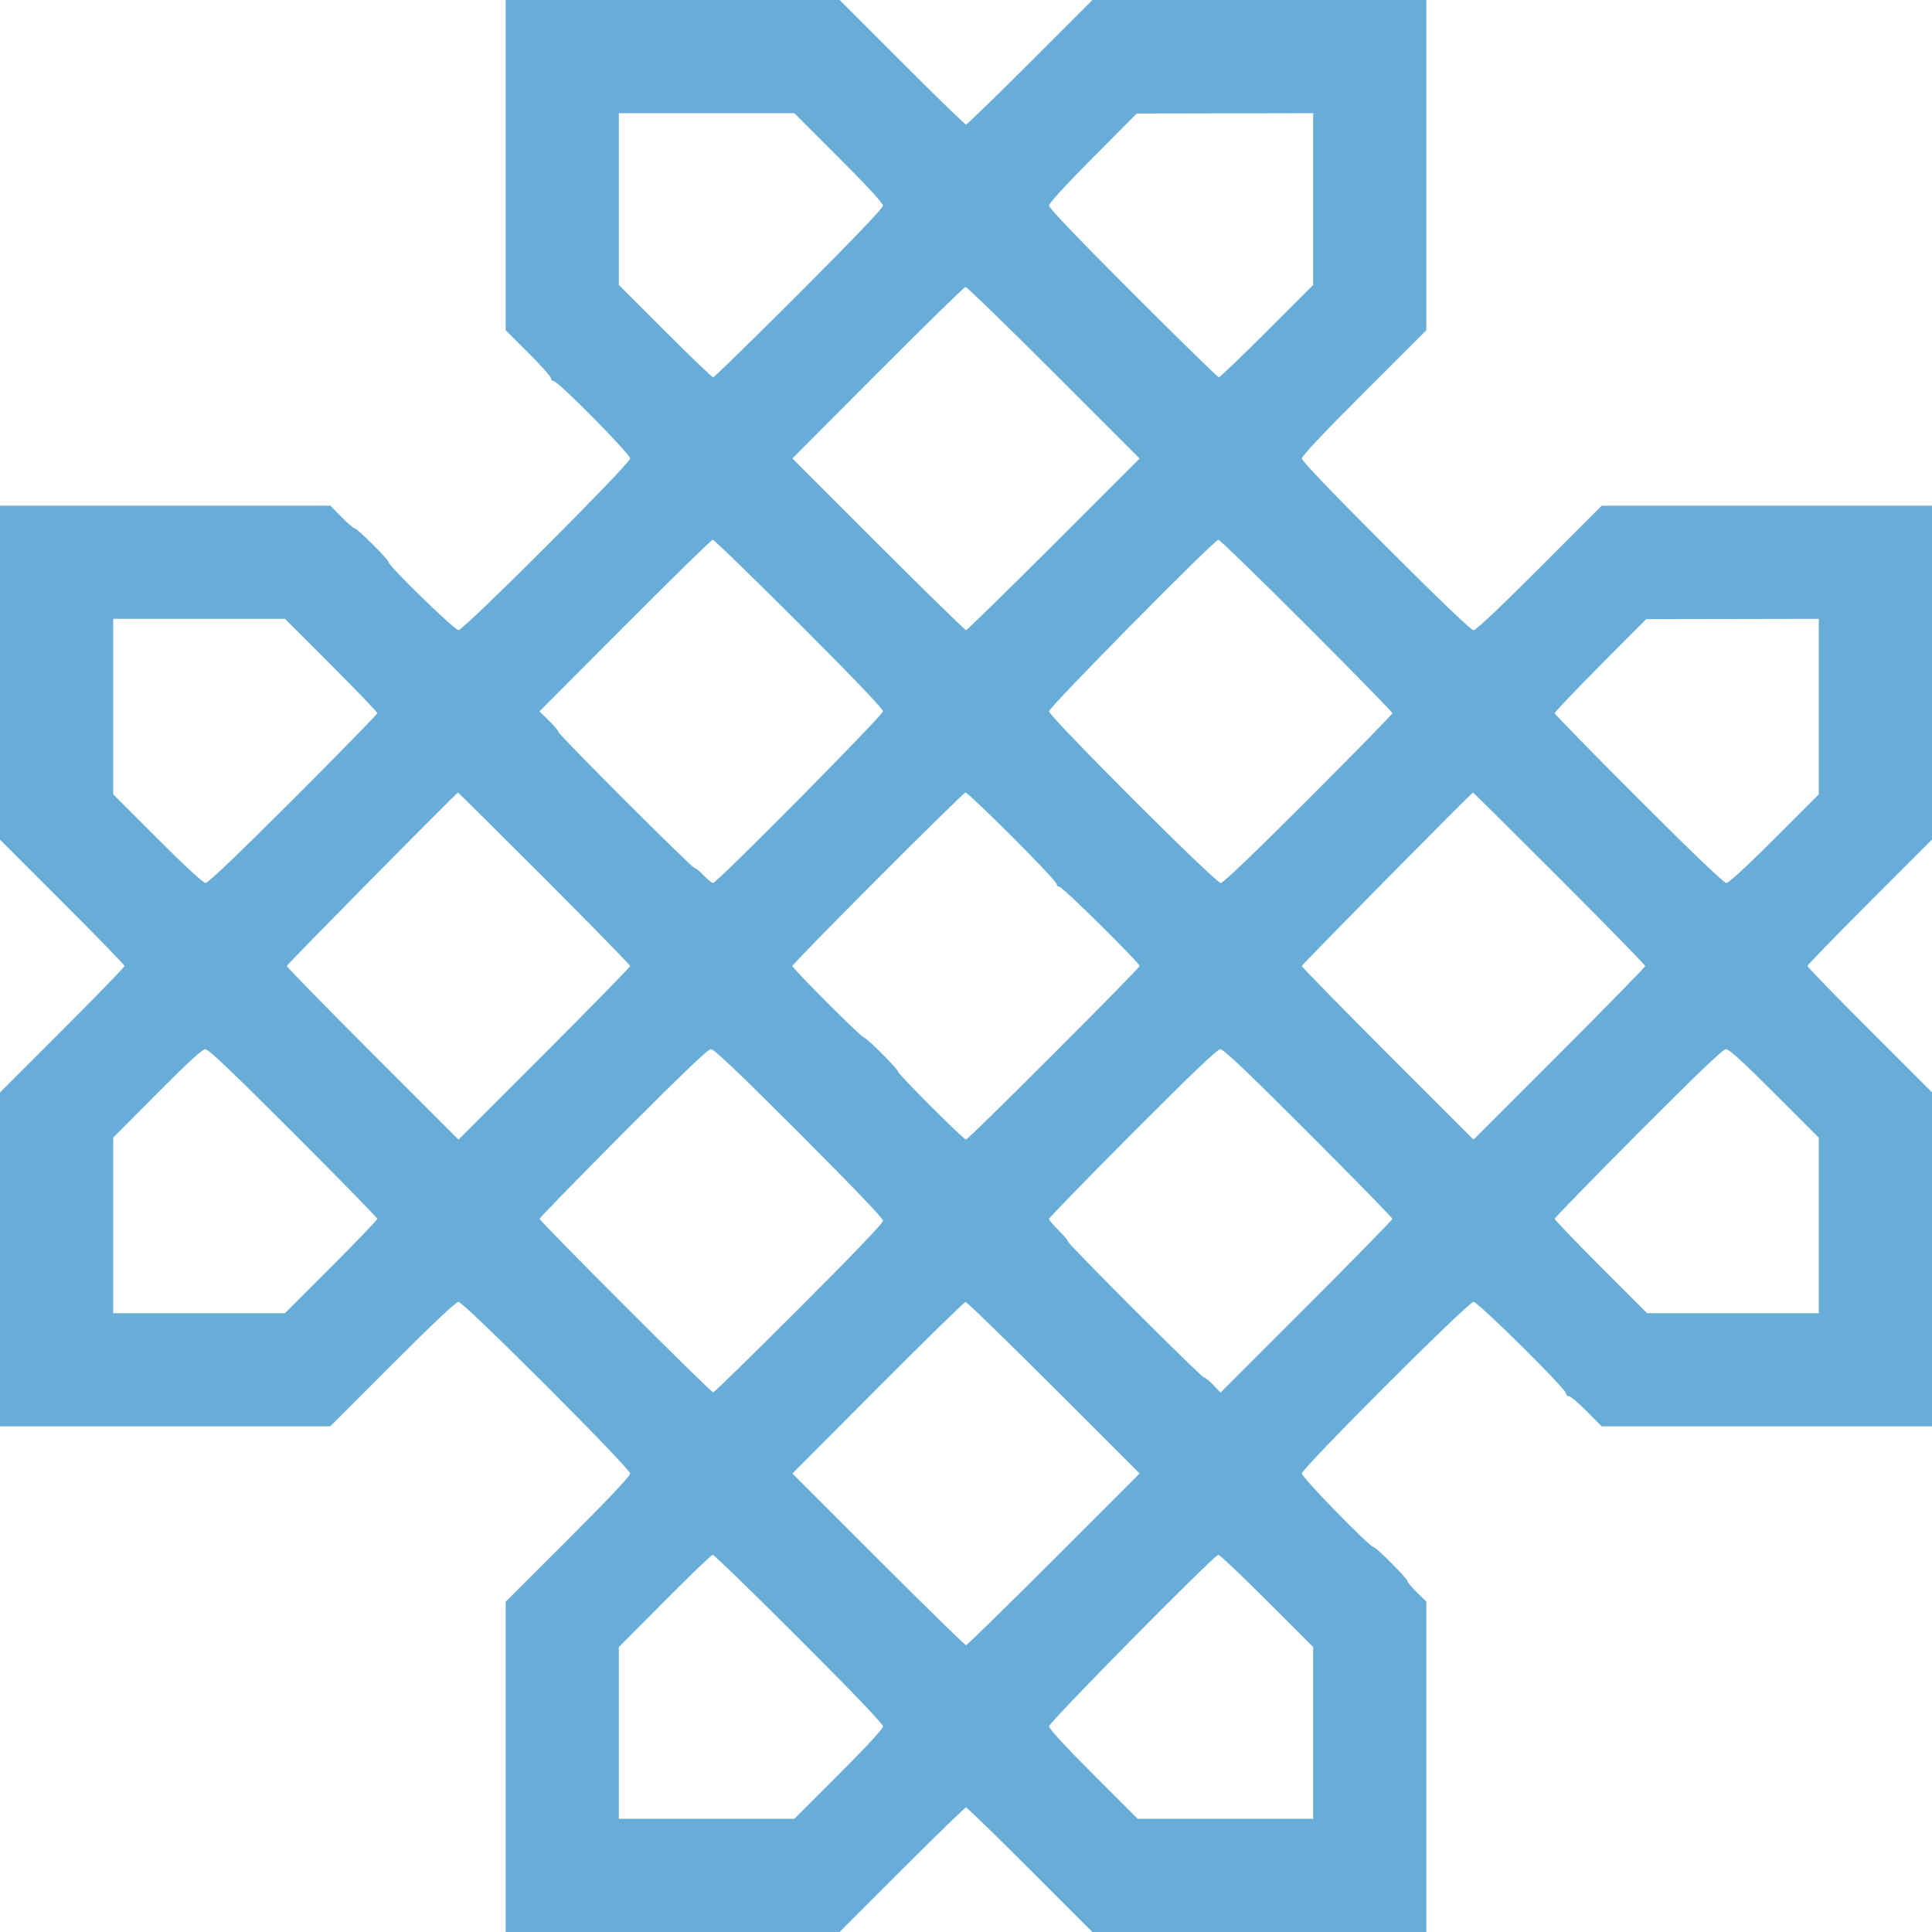 <svg width="36" height="36" viewBox="0 0 36 36" fill="none" xmlns="http://www.w3.org/2000/svg">
<path fill-rule="evenodd" clip-rule="evenodd" d="M9.422 3.077V6.154L9.844 6.574C10.076 6.805 10.266 7.018 10.266 7.048C10.266 7.077 10.29 7.102 10.319 7.102C10.401 7.102 11.742 8.46 11.742 8.543C11.742 8.64 8.64 11.742 8.543 11.742C8.47 11.742 7.242 10.547 7.242 10.476C7.242 10.428 6.656 9.844 6.608 9.844C6.587 9.844 6.477 9.749 6.363 9.633L6.156 9.422H3.078H0V12.534V15.645L1.16 16.805C1.798 17.442 2.32 17.98 2.32 18C2.32 18.02 1.798 18.558 1.16 19.195L0 20.355V23.466V26.578H3.077H6.153L7.312 25.418C8.068 24.662 8.497 24.258 8.543 24.258C8.64 24.258 11.742 27.36 11.742 27.457C11.742 27.503 11.338 27.932 10.582 28.688L9.422 29.847V32.923V36H12.534H15.645L16.805 34.84C17.442 34.202 17.98 33.68 18 33.68C18.02 33.68 18.558 34.202 19.195 34.84L20.355 36H23.466H26.578V32.922V29.843L26.402 29.672C26.306 29.578 26.227 29.484 26.227 29.463C26.227 29.415 25.642 28.828 25.594 28.828C25.523 28.828 24.258 27.529 24.258 27.457C24.258 27.36 27.36 24.258 27.457 24.258C27.54 24.258 29.18 25.88 29.18 25.963C29.18 25.992 29.204 26.016 29.234 26.016C29.264 26.016 29.413 26.142 29.566 26.297L29.845 26.578H32.922H36V23.466V20.355L34.84 19.195C34.202 18.558 33.68 18.02 33.68 18C33.68 17.98 34.202 17.442 34.84 16.805L36 15.645V12.534V9.422H32.923H29.847L28.688 10.582C27.932 11.338 27.503 11.742 27.457 11.742C27.411 11.742 26.849 11.204 25.822 10.178C24.796 9.151 24.258 8.589 24.258 8.543C24.258 8.497 24.662 8.068 25.418 7.312L26.578 6.153V3.077V0H23.466H20.355L19.195 1.16C18.558 1.798 18.02 2.32 18 2.32C17.98 2.32 17.442 1.798 16.805 1.16L15.645 0H12.534H9.422V3.077ZM15.627 2.935C16.157 3.465 16.453 3.787 16.453 3.832C16.453 3.878 15.912 4.443 14.889 5.467C14.028 6.327 13.309 7.031 13.289 7.031C13.27 7.031 12.866 6.644 12.392 6.17L11.531 5.309V3.709V2.109H13.166H14.801L15.627 2.935ZM24.469 3.709V5.309L23.608 6.17C23.134 6.644 22.73 7.031 22.711 7.031C22.692 7.031 21.972 6.327 21.111 5.467C20.088 4.443 19.547 3.878 19.547 3.832C19.547 3.787 19.843 3.464 20.364 2.938L21.182 2.115L22.825 2.112L24.469 2.109V3.709ZM19.635 6.943L21.235 8.543L19.635 10.143C18.755 11.022 18.019 11.742 18 11.742C17.981 11.742 17.245 11.022 16.365 10.143L14.765 8.543L16.356 6.946C17.231 6.068 17.967 5.348 17.991 5.347C18.015 5.345 18.755 6.064 19.635 6.943ZM14.889 11.619C15.911 12.641 16.453 13.208 16.453 13.254C16.453 13.328 13.359 16.453 13.286 16.453C13.265 16.453 13.188 16.39 13.113 16.312C13.039 16.235 12.961 16.172 12.94 16.172C12.891 16.172 10.406 13.688 10.406 13.639C10.406 13.618 10.327 13.523 10.229 13.428L10.052 13.256L11.644 11.658C12.52 10.78 13.256 10.059 13.28 10.058C13.305 10.056 14.028 10.759 14.889 11.619ZM24.346 11.654C25.226 12.534 25.945 13.27 25.945 13.289C25.945 13.309 25.241 14.028 24.381 14.889C23.359 15.911 22.792 16.453 22.746 16.453C22.649 16.453 19.547 13.351 19.547 13.254C19.547 13.178 22.622 10.063 22.702 10.058C22.727 10.056 23.466 10.774 24.346 11.654ZM6.17 12.392C6.644 12.866 7.031 13.27 7.031 13.289C7.031 13.309 6.327 14.028 5.467 14.889C4.443 15.912 3.878 16.453 3.832 16.453C3.787 16.453 3.465 16.157 2.935 15.627L2.109 14.801V13.166V11.531H3.709H5.309L6.17 12.392ZM33.891 13.166V14.801L33.065 15.627C32.535 16.157 32.213 16.453 32.168 16.453C32.122 16.453 31.557 15.912 30.533 14.889C29.673 14.028 28.969 13.309 28.969 13.289C28.969 13.27 29.352 12.867 29.821 12.395L30.674 11.537L32.282 11.534L33.891 11.531V13.166ZM10.143 16.365C11.022 17.245 11.742 17.981 11.742 18C11.742 18.019 11.022 18.755 10.143 19.635L8.543 21.235L6.943 19.635C6.064 18.755 5.344 18.019 5.344 18C5.344 17.973 8.495 14.781 8.534 14.768C8.539 14.767 9.263 15.485 10.143 16.365ZM18.861 15.592C19.316 16.046 19.688 16.441 19.688 16.471C19.688 16.5 19.711 16.523 19.74 16.523C19.799 16.523 21.234 17.942 21.234 18C21.234 18.046 18.046 21.234 18 21.234C17.953 21.234 16.734 20.015 16.734 19.968C16.734 19.922 16.149 19.336 16.102 19.336C16.055 19.336 14.766 18.047 14.766 18C14.766 17.95 17.938 14.772 17.991 14.768C18.016 14.767 18.407 15.137 18.861 15.592ZM29.057 16.365C29.936 17.245 30.656 17.981 30.656 18C30.656 18.019 29.936 18.755 29.057 19.635L27.457 21.235L25.857 19.635C24.978 18.755 24.258 18.019 24.258 18C24.258 17.973 27.409 14.781 27.448 14.768C27.453 14.767 28.177 15.485 29.057 16.365ZM5.467 21.111C6.327 21.972 7.031 22.692 7.031 22.711C7.031 22.73 6.644 23.134 6.17 23.608L5.309 24.469H3.709H2.109V22.834V21.199L2.927 20.376C3.492 19.807 3.769 19.552 3.823 19.55C3.883 19.548 4.296 19.941 5.467 21.111ZM14.889 21.111C15.911 22.134 16.453 22.7 16.453 22.746C16.453 22.792 15.911 23.359 14.889 24.381C14.028 25.241 13.309 25.945 13.289 25.945C13.243 25.945 10.055 22.757 10.055 22.711C10.055 22.692 10.755 21.973 11.61 21.114C12.706 20.015 13.19 19.552 13.245 19.55C13.305 19.548 13.718 19.94 14.889 21.111ZM24.381 21.111C25.241 21.972 25.945 22.692 25.945 22.711C25.945 22.73 25.225 23.467 24.344 24.347L22.743 25.948L22.607 25.806C22.532 25.728 22.453 25.664 22.432 25.664C22.383 25.664 19.898 23.18 19.898 23.131C19.898 23.11 19.819 23.016 19.723 22.922C19.626 22.828 19.547 22.734 19.547 22.713C19.547 22.692 20.247 21.973 21.102 21.114C22.198 20.015 22.682 19.552 22.737 19.55C22.797 19.548 23.21 19.94 24.381 21.111ZM33.065 20.373L33.891 21.199V22.834V24.469H32.291H30.691L29.83 23.608C29.356 23.134 28.969 22.73 28.969 22.711C28.969 22.692 29.669 21.973 30.524 21.114C31.621 20.014 32.103 19.552 32.159 19.55C32.218 19.548 32.456 19.765 33.065 20.373ZM19.635 25.857L21.235 27.457L19.635 29.057C18.755 29.936 18.019 30.656 18 30.656C17.981 30.656 17.245 29.936 16.365 29.057L14.765 27.457L16.356 25.86C17.231 24.982 17.967 24.262 17.991 24.261C18.015 24.259 18.755 24.978 19.635 25.857ZM14.889 30.533C15.912 31.557 16.453 32.122 16.453 32.168C16.453 32.213 16.157 32.535 15.627 33.065L14.801 33.891H13.166H11.531V32.291V30.691L12.384 29.833C12.853 29.361 13.256 28.973 13.28 28.972C13.305 28.97 14.028 29.673 14.889 30.533ZM23.608 29.83L24.469 30.691V32.291V33.891H22.834H21.199L20.373 33.065C19.843 32.535 19.547 32.213 19.547 32.168C19.547 32.092 22.622 28.977 22.702 28.972C22.727 28.97 23.134 29.356 23.608 29.83Z" fill="url(#paint0_linear_128_858)"/>
<defs>
<linearGradient id="paint0_linear_128_858" x1="-0.298" y1="-1.89753e-06" x2="40.671" y2="6.483" gradientUnits="userSpaceOnUse">
<stop stop-color="#67ADD7"/>
<stop offset="1" stop-color="#67ADD7"/>
</linearGradient>
</defs>
</svg>
